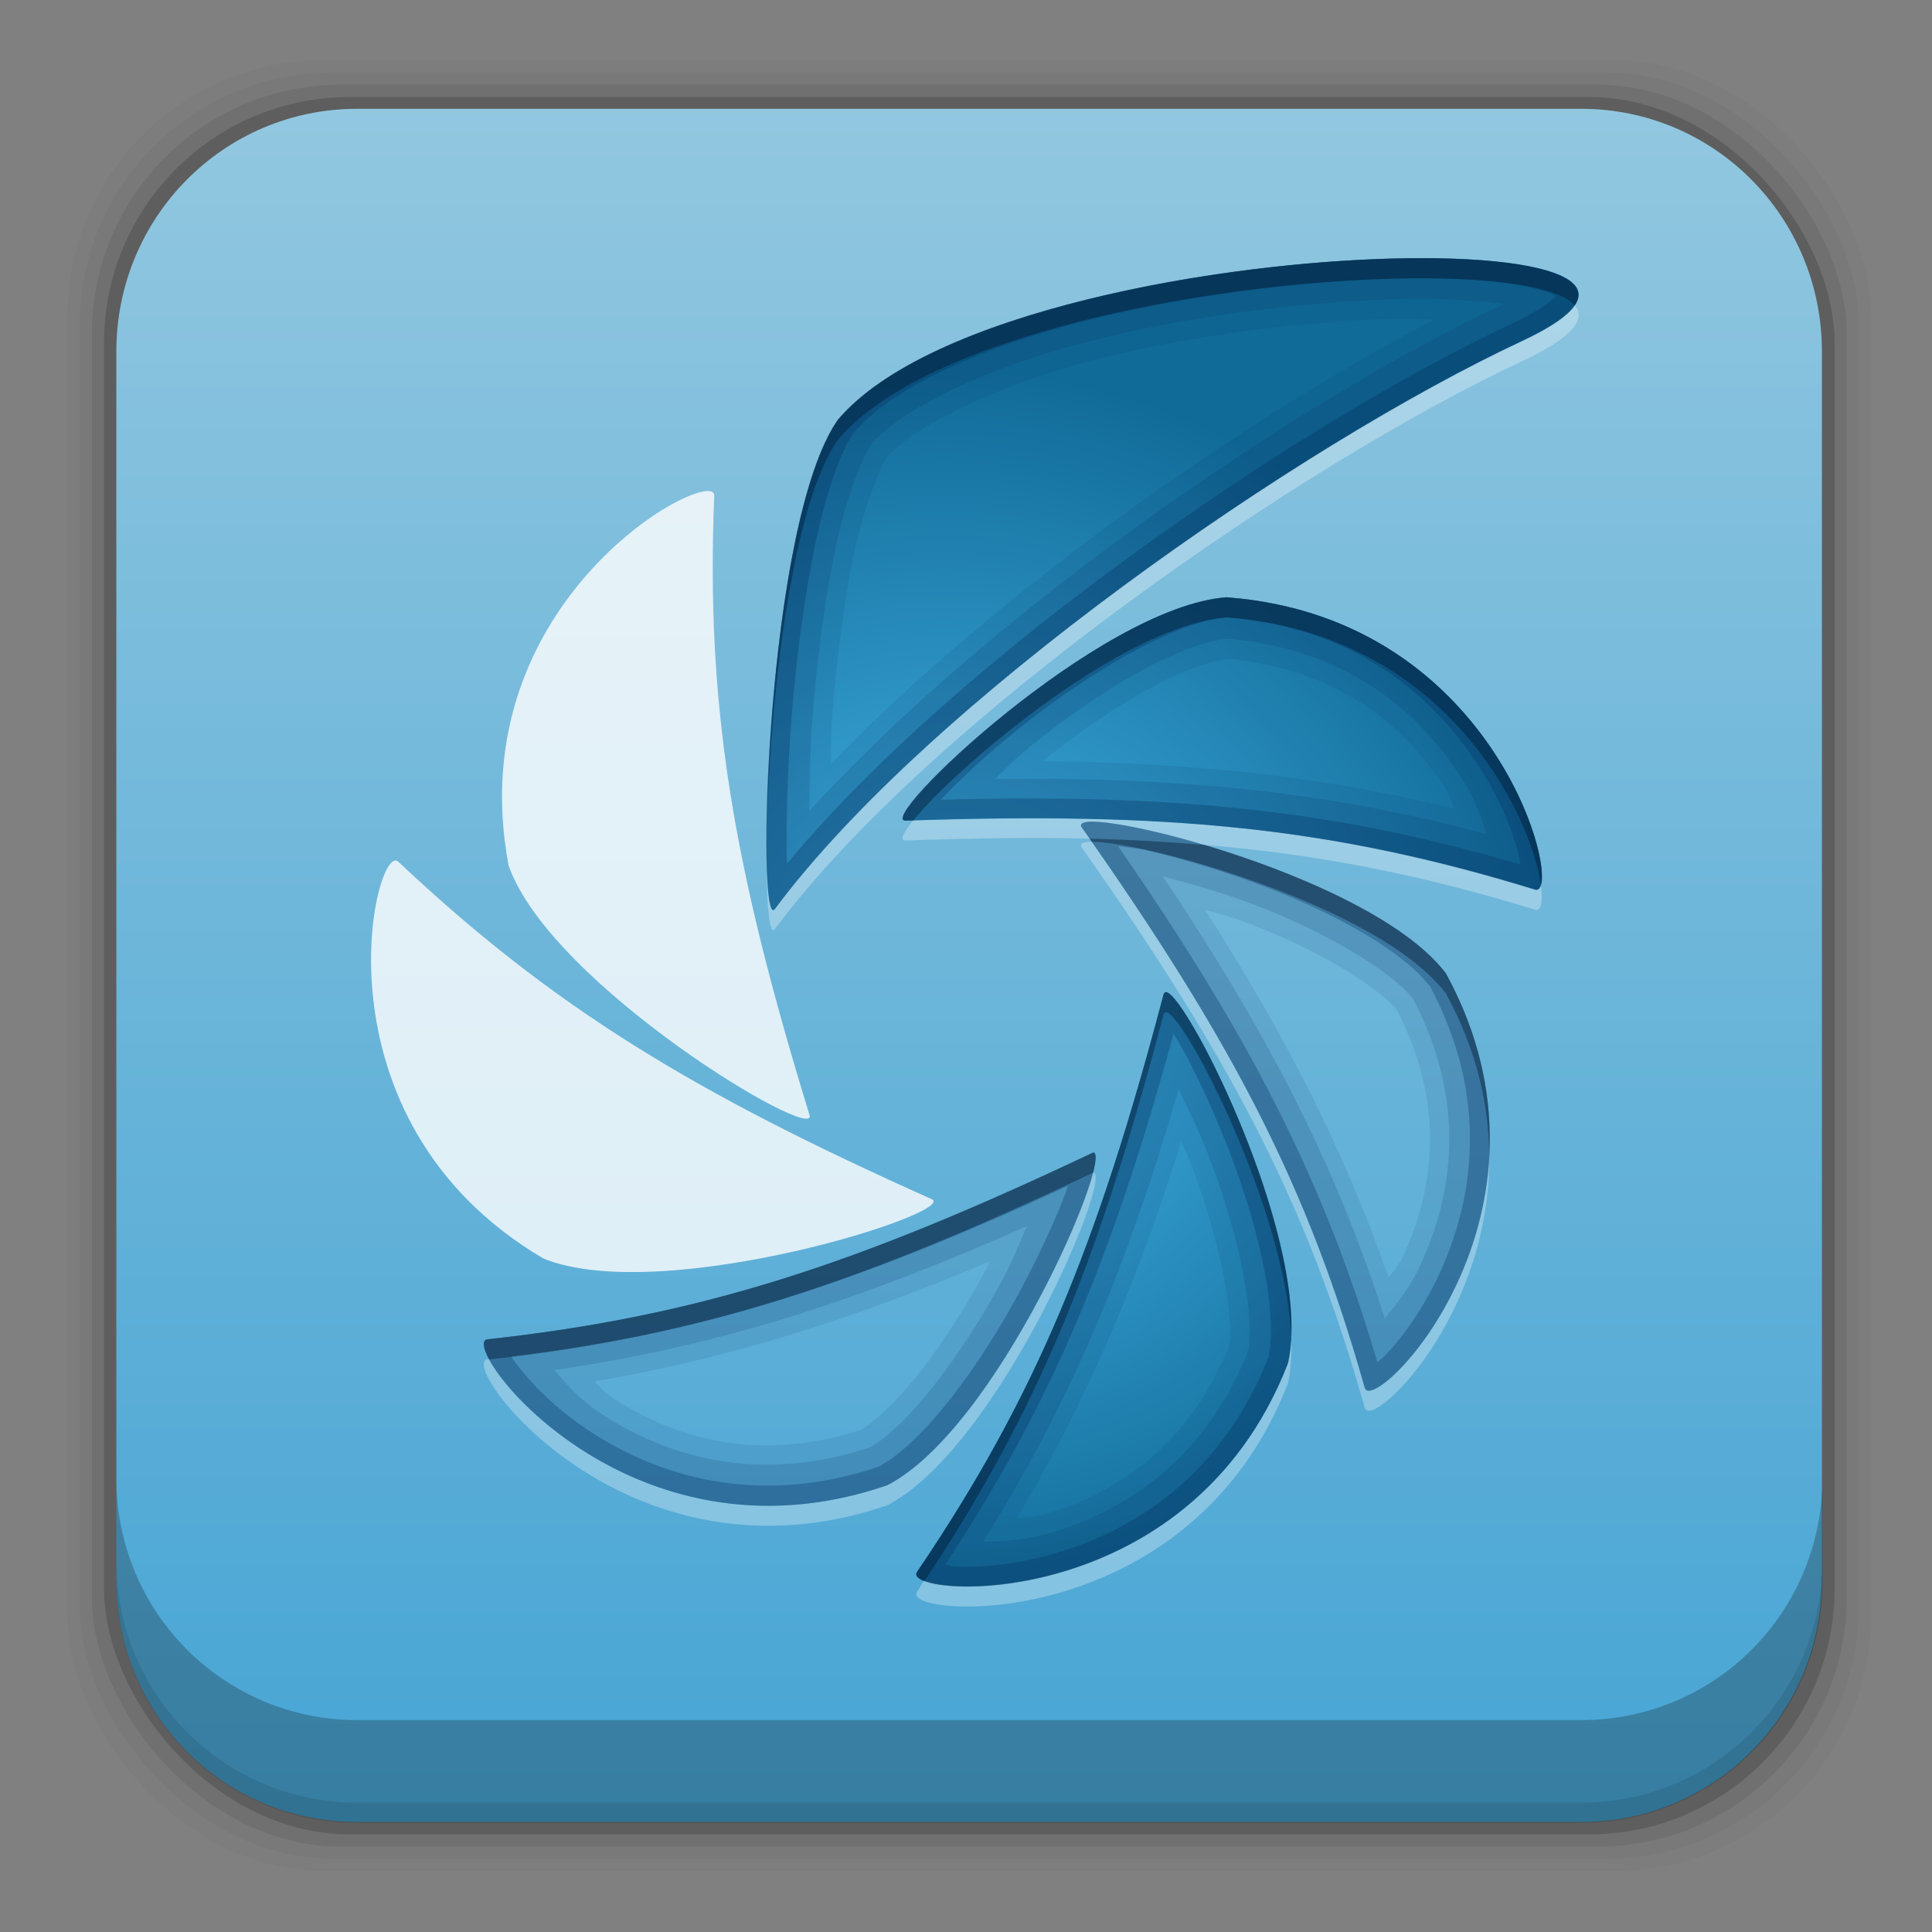<svg height="96" width="96" xmlns="http://www.w3.org/2000/svg" xmlns:xlink="http://www.w3.org/1999/xlink" xmlns:sodipodi="http://sodipodi.sourceforge.net/DTD/sodipodi-0.dtd" xmlns:inkscape="http://www.inkscape.org/namespaces/inkscape">
 <rect width="100%" height="100%" fill="#808080" stroke="none"/>
 <defs>
  <radialGradient cy="241.05" r="220.12" xlink:href="#linearGradient6793" gradientUnits="userSpaceOnUse" id="radialGradient3351" cx="353.63" gradientTransform="matrix(-0.14 0 0 0.137 97.07 973.73)"/>
  <linearGradient id="linearGradient6793">
   <stop stop-color="#44b5e8"/>
   <stop stop-color="#116b98" offset="1"/>
  </linearGradient>
  <radialGradient cy="241.05" r="220.12" xlink:href="#linearGradient6793" gradientUnits="userSpaceOnUse" id="radialGradient3362" cx="353.63" gradientTransform="matrix(-0.14 -0.006 -0.006 0.137 97.88 973.93)"/>
  <linearGradient x2="0" y1="90" y2="5.988" gradientUnits="userSpaceOnUse" id="linearGradient3482" gradientTransform="matrix(1.102 0 0 1.06 -6.426 -3.535)">
   <stop stop-color="#45a4d4"/>
   <stop stop-color="#94c8e0" offset="1"/>
  </linearGradient>
 </defs>
 <g transform="matrix(1 0 0 1 0 -956.36)">
  <rect x="3.353" rx="12.724" y="959.35" fill-opacity="0.02" height="89.98" width="89.62"/>
  <rect x="3.959" rx="12.552" y="959.96" fill-opacity="0.039" height="88.76" width="88.41"/>
  <rect x="4.564" rx="12.38" y="960.57" fill-opacity="0.078" height="87.55" width="87.2"/>
  <rect x="5.17" rx="12.208" y="961.18" fill-opacity="0.157" height="86.33" width="85.991"/>
  <path d="m17.75 5.406c-6.642 0-11.969 5.395-11.969 12.063l0 61.031c0 6.668 5.327 12.031 11.969 12.031h60.812c6.642 0 11.969-5.363 11.969-12.031v-61.031c0-6.668-5.327-12.063-11.969-12.063l-60.812 0z" fill="url(#linearGradient3482)" transform="matrix(1 0 0 1 0 956.36)"/>
  <path d="m5.776 1033.9v1.013c0 6.668 5.343 12.032 11.985 12.032h60.809c6.642 0 11.985-5.364 11.985-12.032v-1.013c0 6.668-5.343 12.032-11.985 12.032h-60.809c-6.642 0-11.985-5.364-11.985-12.032z" fill-opacity="0.098"/>
  <path d="m5.776 1029.8v5.066c0 6.668 5.343 12.032 11.985 12.032h60.809c6.642 0 11.985-5.364 11.985-12.032v-5.066c0 6.668-5.343 12.032-11.985 12.032h-60.809c-6.642 0-11.985-5.364-11.985-12.032z" fill-opacity="0.235"/>
  <path d="m60.974 986.04c-6.358 0.454-17.534 11.16-15.963 11.106 12.999-0.449 21.118 0.292 31.26 3.41 1.502 0.462-1.621-13.47-15.297-14.515z" fill="url(#radialGradient3351)"/>
  <path d="m41.638 977.23c-3.615 5.199-4.069 25.543-3.135 24.29 7.691-10.328 26.123-23.083 37.116-28.219 13.589-6.349-25.934-5.574-33.981 3.929z" stroke-width="0" fill="url(#radialGradient3362)"/>
  <path d="m25.27 999.36c2.083 5.965 15.413 13.895 14.955 12.405-3.79-12.318-5.161-20.276-4.735-30.782 0.063-1.556-12.727 5.024-10.22 18.377z" fill="#fff" opacity="0.8"/>
  <path d="m27.011 1018.9c5.904 2.381 20.713-2.316 19.28-2.957-11.855-5.298-18.803-9.523-26.501-16.765-1.14-1.072-4.573 12.788 7.221 19.722z" fill="#fff" opacity="0.8"/>
  <path d="m44.091 1030.1c5.644-2.933 11.565-17.17 10.147-16.498-11.733 5.557-19.474 8.092-30.03 9.249-1.563 0.171 6.925 11.706 19.883 7.25z" fill="url(#radialGradient3351)"/>
  <path d="m63.996 1024.1c1.379-6.162-5.786-19.827-6.183-18.32-3.283 12.46-6.322 19.951-12.24 28.682-0.876 1.293 13.501 2.315 18.424-10.362z" fill="url(#radialGradient3351)"/>
  <path d="m71.833 1004.7c-3.835-5.041-18.982-8.527-18.084-7.25 7.433 10.567 11.21 17.721 14.068 27.848 0.423 1.499 10.55-8.657 4.015-20.598z" fill="url(#radialGradient3351)"/>
  <path d="m78.25 971.53c-0.339 0.516-1.169 1.101-2.625 1.781-10.993 5.136-29.435 17.891-37.125 28.219-0.219 0.295-0.362-0.631-0.406-2.25 0.008 2.198 0.147 3.598 0.406 3.25 7.691-10.328 26.132-23.083 37.125-28.219 2.51-1.173 3.208-2.101 2.625-2.781zm-28.594 25.5c-1.367 0.015-2.798 0.045-4.281 0.094-0.505 0.625-0.674 1.01-0.375 1 3.338-0.115 6.343-0.158 9.156-0.094-0.137-0.196-0.267-0.365-0.406-0.562-0.112-0.16 0.039-0.264 0.375-0.281 0.881-0.045 3.117 0.372 5.75 1.156 5.641 0.47 10.717 1.47 16.406 3.219 0.299 0.092 0.397-0.415 0.281-1.25-0.054 0.188-0.14 0.293-0.281 0.25-8.874-2.728-16.22-3.642-26.625-3.531zm4.469 1.156c-0.336 0.017-0.487 0.122-0.375 0.281 7.433 10.567 11.205 17.717 14.062 27.844 0.324 1.148 6.316-4.539 6.188-12.625-0.347 7.552-5.877 12.725-6.188 11.625-2.79-9.887-6.472-16.962-13.562-27.125-0.036 0-0.092 0-0.125 0zm0.188 16.437c-0.811 3.174-5.598 13.13-10.219 15.531-10.701 3.68-18.322-3.525-19.781-6.25h-0.094c-1.563 0.171 6.917 11.706 19.875 7.25 5.468-2.841 11.187-16.304 10.25-16.531h-0.031zm9.844 8.312c-0.025 0.408-0.075 0.795-0.156 1.156-4.293 11.055-15.773 11.685-18.062 10.812h-0.031c-0.124 0.186-0.217 0.375-0.344 0.562-0.876 1.293 13.515 2.301 18.438-10.375 0.144-0.643 0.181-1.376 0.156-2.156z" fill="#fff" opacity="0.3"/>
  <path d="m70.031 969.19c-9.39 0.108-23.88 2.686-28.406 8.031-2.398 3.449-3.369 13.472-3.5 19.531 0.22-6.118 1.241-15.282 3.5-18.531 4.526-5.346 19.016-7.924 28.406-8.031 4.22-0.048 7.42 0.413 8.219 1.344 1.047-1.592-2.704-2.407-8.219-2.344zm-9.062 16.844c-6.357 0.46-17.54 11.15-15.968 11.1h0.375c2.145-2.655 10.447-9.726 15.594-10.094 10.954 0.837 15.13 9.923 15.594 13.281 0.526-1.813-3.199-13.334-15.594-14.281zm-6.812 12c0.036 0.051 0.058 0.105 0.094 0.156 2.578-0.027 14.284 3.181 17.594 7.531 1.531 2.799 2.117 5.494 2.156 7.969 0.126-2.739-0.417-5.791-2.156-8.969-2.097-2.757-7.581-5.067-11.969-6.375-1.832-0.153-3.723-0.267-5.719-0.312zm3.812 7.625c-0.074-0.019-0.131 0.031-0.156 0.125-3.283 12.46-6.332 19.957-12.25 28.688-0.11 0.162 0.025 0.311 0.344 0.438h0.031c5.666-8.488 8.664-15.939 11.875-28.125 0.025-0.094 0.082-0.144 0.156-0.125 0.971 0.247 5.849 9.757 6.188 16 0.205-6.166-5.163-16.739-6.188-17zm-3.625 7.969c-0.03-0.01-0.049 0.01-0.094 0.031-11.733 5.556-19.476 8.093-30.031 9.25-0.272 0.03-0.214 0.425 0.094 1 10.507-1.162 18.239-3.71 29.938-9.25 0.031-0.015 0.044-0.027 0.062-0.031 0.149-0.582 0.176-0.965 0.031-1z" opacity="0.4"/>
  <path d="m70.031 969.19c-9.39 0.108-23.88 2.686-28.406 8.031-3.615 5.199-4.058 25.566-3.125 24.312 7.691-10.328 26.132-23.083 37.125-28.219 5.945-2.778 1.71-4.209-5.594-4.125zm0 3c0.474-0.005 0.776 0.053 1.219 0.062-9.478 4.94-21.572 13.427-29.969 22.062 0.018-0.733-0.008-1.404 0.062-2.281 0.215-2.696 0.562-5.582 1.062-8.031 0.476-2.331 1.325-4.409 1.688-4.969 1.435-1.553 5.703-3.658 10.625-4.875 5.088-1.258 10.88-1.918 15.312-1.969zm-9.062 13.844c-6.357 0.46-17.54 11.15-15.968 11.1 12.999-0.449 21.139 0.32 31.281 3.438 1.502 0.462-1.636-13.486-15.312-14.531zm0.062 3.062c5.647 0.536 8.849 3.473 10.75 6.406 0.245 0.378 0.317 0.697 0.469 1.031-6.482-1.585-12.936-2.289-20.438-2.344 0.026-0.021 0.036-0.041 0.062-0.062 1.575-1.264 3.417-2.55 5.125-3.5 1.644-0.915 3.248-1.443 4.031-1.531zm-6.906 8.094c-0.336 0.017-0.487 0.122-0.375 0.281 7.433 10.567 11.205 17.717 14.062 27.844 0.423 1.499 10.565-8.652 4.031-20.594-3.356-4.411-15.369-7.651-17.719-7.531zm5.75 4.375c0.569 0.174 1.086 0.282 1.688 0.5 1.7 0.616 3.445 1.423 4.875 2.25s2.591 1.732 2.969 2.219c2.524 4.917 1.757 9.116 0.312 12.25-0.213 0.461-0.486 0.718-0.719 1.062-2.175-6.256-5.1-12.014-9.125-18.281zm-1.906 4.094c-0.074-0.019-0.131 0.031-0.156 0.125-3.283 12.46-6.332 19.957-12.25 28.688-0.876 1.293 13.515 2.301 18.438-10.375 1.293-5.777-4.922-18.155-6.031-18.438zm0.719 7.438c0.124 0.28 0.25 0.497 0.375 0.812 0.693 1.743 1.288 3.71 1.656 5.438 0.36 1.687 0.485 3.148 0.375 3.844-2.119 5.263-5.876 7.466-9.281 8.438-0.49 0.14-0.87 0.108-1.281 0.156 3.389-5.69 5.952-11.591 8.156-18.688zm-4.344 0.531c-0.03-0.01-0.049 0.01-0.094 0.031-11.733 5.557-19.476 8.093-30.031 9.25-1.563 0.171 6.917 11.706 19.875 7.25 5.468-2.841 11.187-16.304 10.25-16.531zm-5.156 5.406c-0.075 0.152-0.131 0.273-0.219 0.438-0.925 1.737-2.095 3.58-3.25 5.062-1.115 1.431-2.313 2.526-2.938 2.875-5.379 1.73-9.527 0.272-12.438-1.656-0.37-0.245-0.55-0.505-0.812-0.75 6.563-1.115 12.777-3.055 19.656-5.969z" fill="#012d5b" opacity="0.1"/>
  <path d="m70.031 969.19c-9.39 0.108-23.88 2.686-28.406 8.031-3.615 5.199-4.058 25.566-3.125 24.312 7.691-10.328 26.132-23.083 37.125-28.219 5.945-2.778 1.71-4.209-5.594-4.125zm0 2.031c1.754-0.02 3.326 0.069 4.531 0.219 0.081 0.01 0.077 0.019 0.156 0.031-10.124 4.734-25.459 15.252-34.5 25.187 0.024-1.474 0.01-2.853 0.156-4.688 0.218-2.727 0.582-5.651 1.094-8.156 0.496-2.43 1.271-4.522 1.812-5.344 0.003-0.004-0.003-0.027 0-0.031 1.708-1.926 6.129-3.96 11.219-5.219 5.176-1.28 11.013-1.948 15.531-2zm-9.062 14.812c-6.357 0.46-17.54 11.15-15.968 11.1 12.999-0.449 21.139 0.32 31.281 3.438 1.502 0.462-1.636-13.486-15.312-14.531zm0.031 2.062c6.041 0.527 9.564 3.742 11.594 6.875 0.699 1.079 0.958 1.953 1.281 2.844-7.791-2.104-15.095-2.843-24.438-2.75 0.627-0.574 1.062-1.06 1.844-1.688 1.61-1.292 3.475-2.606 5.25-3.594 1.749-0.974 3.426-1.587 4.469-1.688zm-6.875 9.094c-0.336 0.017-0.487 0.122-0.375 0.281 7.433 10.567 11.205 17.717 14.062 27.844 0.423 1.499 10.565-8.652 4.031-20.594-3.356-4.411-15.369-7.651-17.719-7.531zm3.656 2.719c1.264 0.328 2.645 0.714 4.125 1.25 3.518 1.274 7.145 3.358 8.25 4.781h0.031c2.772 5.264 1.954 9.892 0.406 13.25-0.552 1.198-1.184 1.925-1.781 2.688-2.46-7.677-5.824-14.186-11.031-21.969zm0.188 5.75c-0.074-0.019-0.131 0.031-0.156 0.125-3.283 12.46-6.332 19.957-12.25 28.688-0.876 1.293 13.515 2.301 18.438-10.375 1.293-5.777-4.922-18.155-6.031-18.438zm0.594 4.844c0.474 0.97 0.93 1.865 1.406 3.062 1.429 3.595 2.416 7.989 2.062 9.906-2.228 5.604-6.346 8.06-9.969 9.094-1.285 0.367-2.246 0.358-3.219 0.406 4.28-6.814 7.129-13.532 9.719-22.469zm-4.219 3.125c-0.03-0.01-0.049 0.01-0.094 0.031-11.733 5.557-19.476 8.093-30.031 9.25-1.563 0.171 6.917 11.706 19.875 7.25 5.468-2.841 11.187-16.304 10.25-16.531zm-3.312 3.656c-0.4 0.888-0.68 1.644-1.219 2.656-0.952 1.788-2.147 3.652-3.344 5.188-1.174 1.506-2.371 2.679-3.25 3.156-5.738 1.895-10.296 0.342-13.406-1.719-1.081-0.716-1.633-1.427-2.281-2.125 7.988-1.161 14.976-3.366 23.5-7.156z" fill="#012d5b" opacity="0.15"/>
  <path d="m70.031 969.19c-9.39 0.108-23.88 2.686-28.406 8.031-3.615 5.199-4.058 25.566-3.125 24.312 7.691-10.328 26.132-23.083 37.125-28.219 5.945-2.778 1.71-4.209-5.594-4.125zm0 1c1.792-0.021 3.389 0.061 4.656 0.219s2.243 0.44 2.625 0.656c-0.159 0.196-0.793 0.721-2.125 1.344-10.598 4.952-27.571 16.592-36.062 26.844-0.004-0.12-0.029-0.153-0.031-0.281-0.032-1.767 0.029-4.331 0.25-7.094 0.221-2.763 0.602-5.72 1.125-8.281 0.513-2.513 1.218-4.642 1.938-5.719 1.973-2.33 6.574-4.353 11.844-5.656 5.27-1.303 11.172-1.978 15.781-2.031zm-9.062 15.844c-6.357 0.46-17.54 11.15-15.968 11.1 12.999-0.449 21.139 0.32 31.281 3.438 1.502 0.462-1.636-13.486-15.312-14.531zm0 1c6.466 0.516 10.329 4.024 12.5 7.375 1.089 1.681 1.735 3.342 2 4.469 0.05 0.213 0.039 0.267 0.062 0.438-9.262-2.733-17.244-3.517-28.781-3.219 0.88-0.945 2.24-2.219 3.875-3.531 3.304-2.651 7.676-5.311 10.344-5.531zm-6.843 10.16c-0.336 0.017-0.487 0.122-0.375 0.281 7.433 10.567 11.205 17.717 14.062 27.844 0.423 1.499 10.565-8.652 4.031-20.594-3.356-4.411-15.369-7.651-17.719-7.531zm1.438 1.219c0.546 0.077 0.83 0.063 1.625 0.25 1.468 0.346 3.243 0.872 5.062 1.531 3.628 1.315 7.341 3.289 8.75 5.125h0.031c3.019 5.621 2.16 10.712 0.5 14.312-0.836 1.814-1.905 3.263-2.719 4.094-0.169 0.172-0.234 0.195-0.375 0.312-2.705-9.178-6.375-16.21-12.875-25.625zm2.406 7.25c-0.074-0.019-0.131 0.031-0.156 0.125-3.283 12.46-6.332 19.957-12.25 28.688-0.876 1.293 13.515 2.301 18.438-10.375 1.293-5.777-4.922-18.155-6.031-18.438zm0.344 2.062c0.131 0.216 0.229 0.362 0.375 0.625 0.692 1.243 1.5 2.958 2.25 4.844 1.483 3.731 2.591 8.17 2.094 10.594-2.346 5.973-6.822 8.678-10.688 9.781-1.94 0.553-3.737 0.695-4.906 0.625-0.237-0.014-0.288-0.065-0.469-0.094 5.285-8 8.337-15.349 11.344-26.375zm-3.969 5.906c-0.03-0.01-0.049 0.01-0.094 0.031-11.733 5.557-19.476 8.093-30.031 9.25-1.563 0.171 6.917 11.706 19.875 7.25 5.468-2.841 11.187-16.304 10.25-16.531zm-1.281 1.656c-0.039 0.114-0.049 0.158-0.094 0.281-0.468 1.28-1.272 3.039-2.25 4.875-1.955 3.672-4.808 7.625-7.094 8.812-6.088 2.034-11.055 0.387-14.375-1.812-1.675-1.109-2.898-2.385-3.594-3.312-0.133-0.177-0.159-0.227-0.25-0.375 9.591-1.163 17.206-3.627 27.656-8.469z" fill="#012d5b" opacity="0.3"/>
 </g>
</svg>
